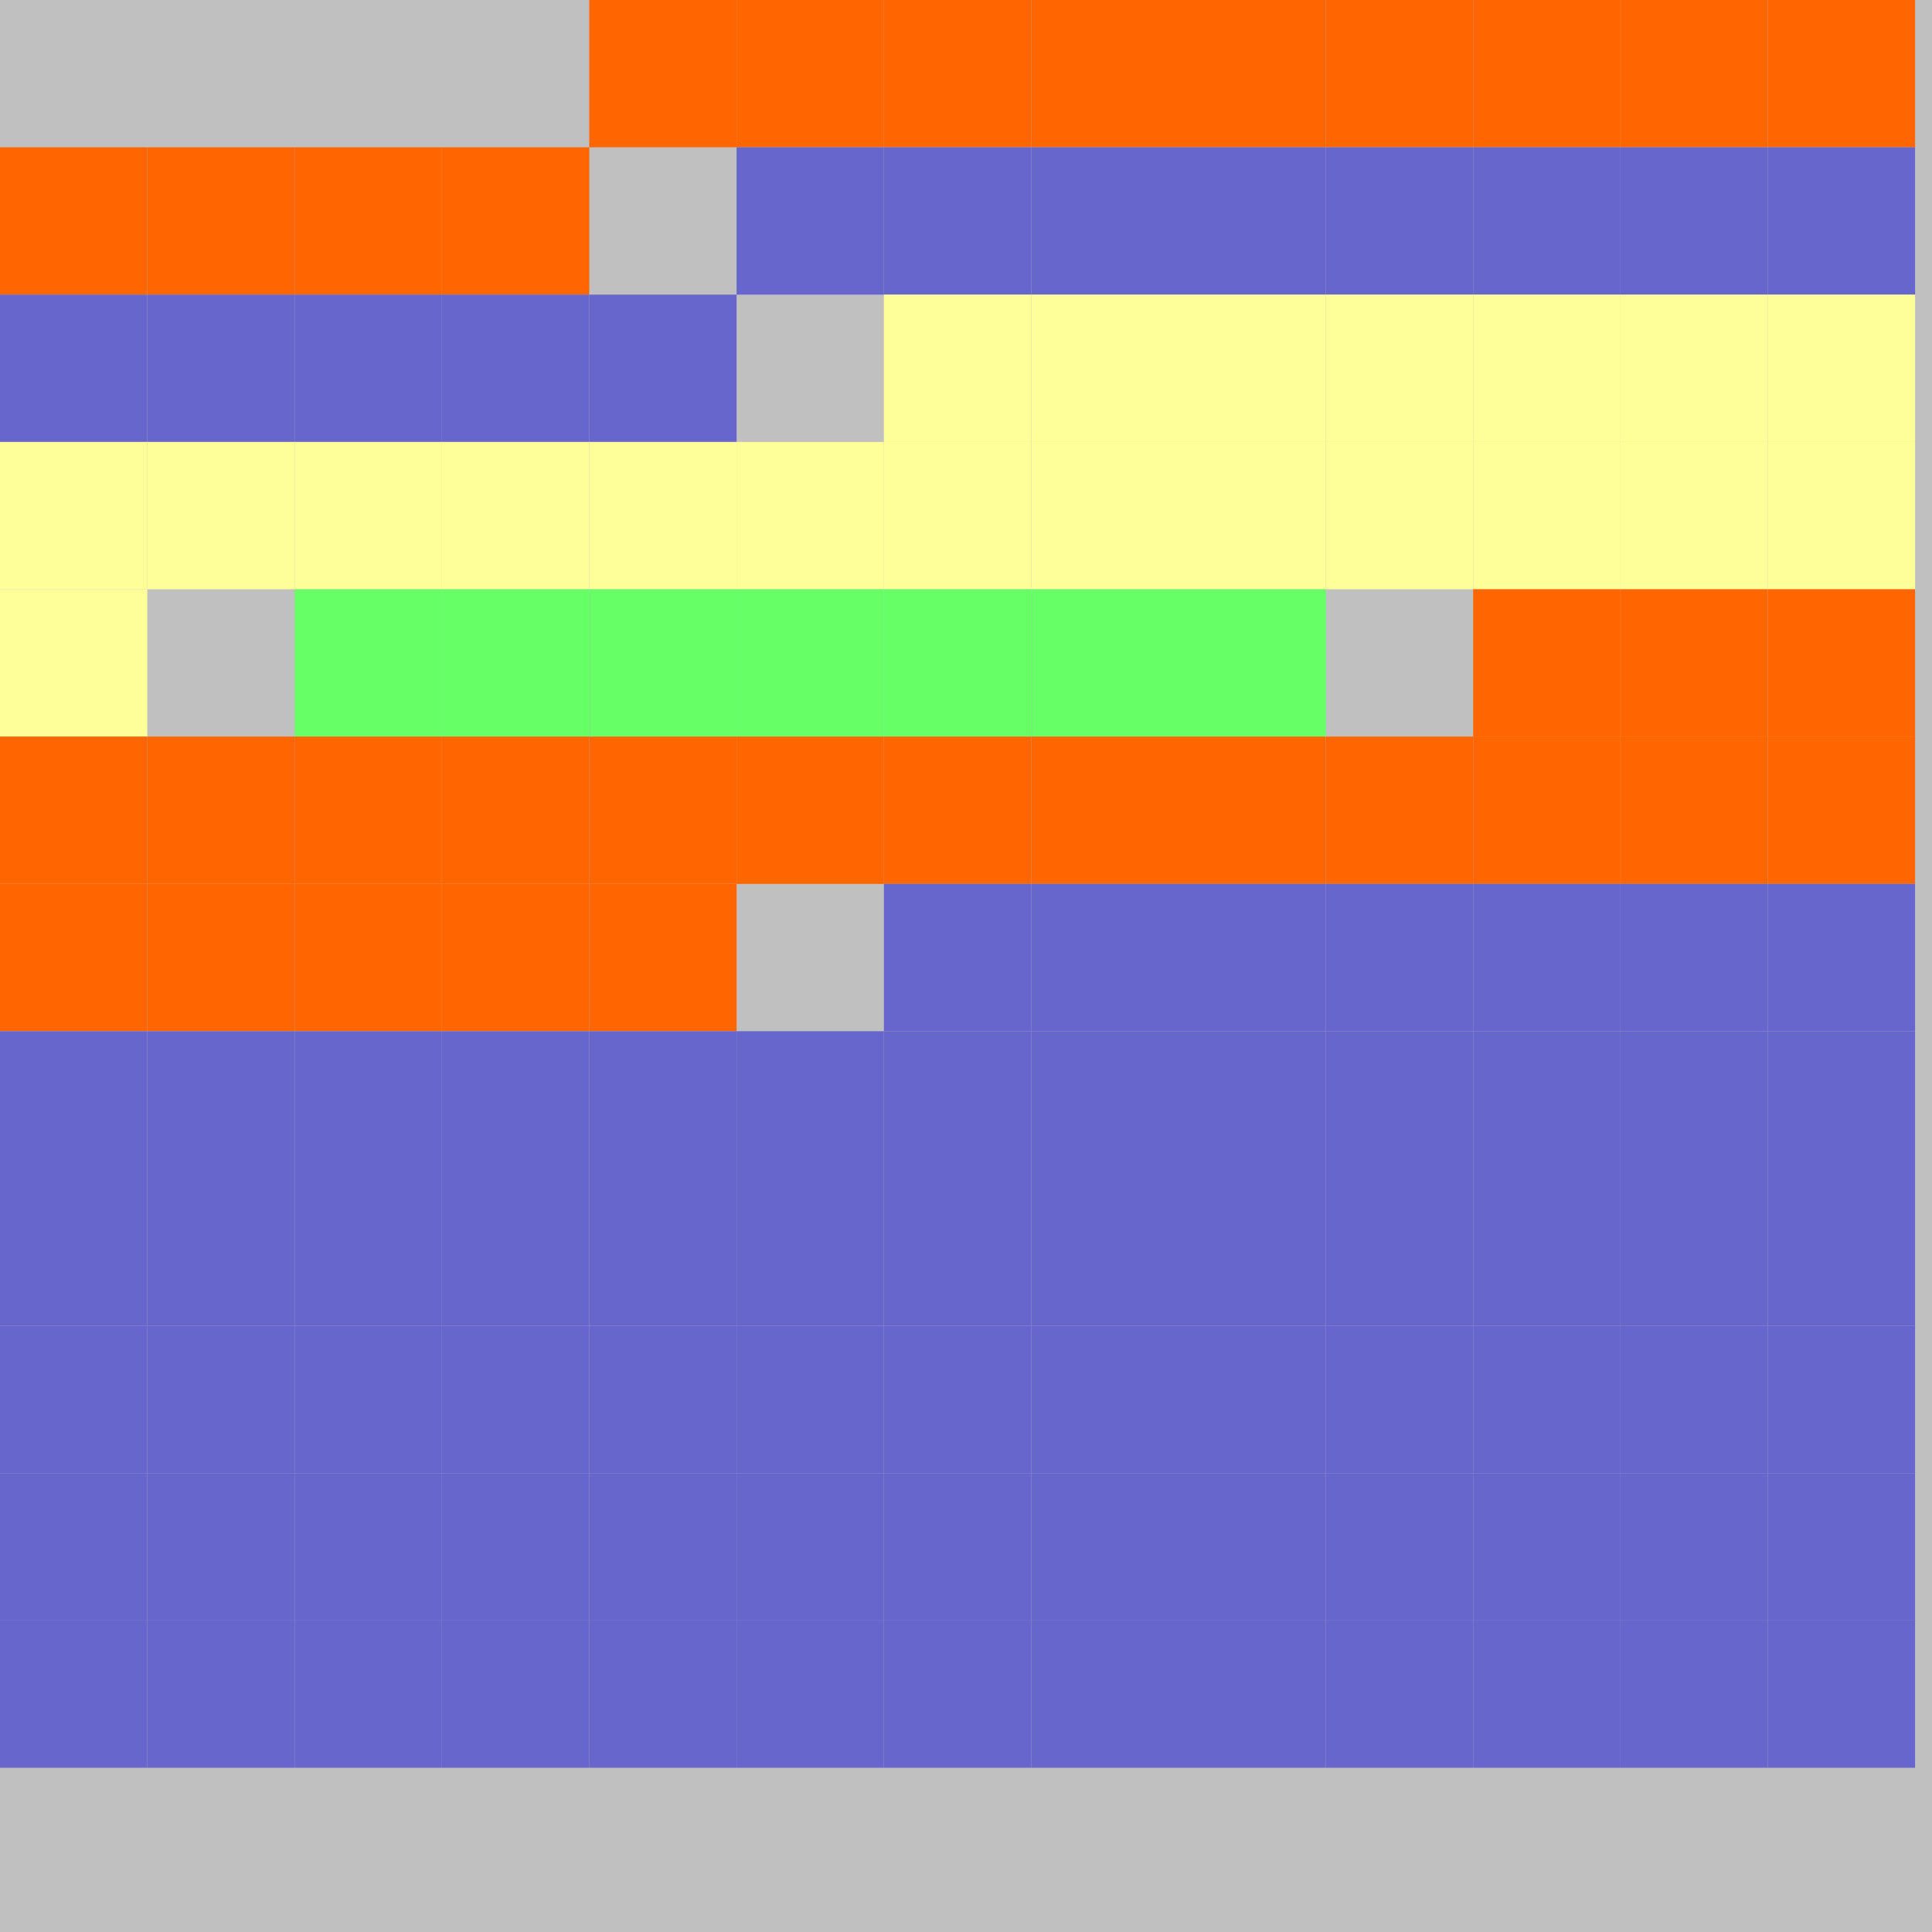 <?xml version="1.0" encoding="UTF-8"?>
<svg xmlns="http://www.w3.org/2000/svg" version="1.1" height="800" width="800"><rect x="0" y="0" width="800" height="800" fill="rgb(192,192,192)" /><rect x="0" y="0" width="61" height="61" fill="none" /><rect x="61" y="0" width="61" height="61" fill="none" /><rect x="122" y="0" width="61" height="61" fill="none" /><rect x="183" y="0" width="61" height="61" fill="none" /><rect x="244" y="0" width="61" height="61" fill="#FF6600" /><rect x="305" y="0" width="61" height="61" fill="#FF6600" /><rect x="366" y="0" width="61" height="61" fill="#FF6600" /><rect x="427" y="0" width="61" height="61" fill="#FF6600" /><rect x="488" y="0" width="61" height="61" fill="#FF6600" /><rect x="549" y="0" width="61" height="61" fill="#FF6600" /><rect x="610" y="0" width="61" height="61" fill="#FF6600" /><rect x="671" y="0" width="61" height="61" fill="#FF6600" /><rect x="732" y="0" width="61" height="61" fill="#FF6600" /><rect x="0" y="61" width="61" height="61" fill="#FF6600" /><rect x="61" y="61" width="61" height="61" fill="#FF6600" /><rect x="122" y="61" width="61" height="61" fill="#FF6600" /><rect x="183" y="61" width="61" height="61" fill="#FF6600" /><rect x="244" y="61" width="61" height="61" fill="none" /><rect x="305" y="61" width="61" height="61" fill="#6666CC" /><rect x="366" y="61" width="61" height="61" fill="#6666CC" /><rect x="427" y="61" width="61" height="61" fill="#6666CC" /><rect x="488" y="61" width="61" height="61" fill="#6666CC" /><rect x="549" y="61" width="61" height="61" fill="#6666CC" /><rect x="610" y="61" width="61" height="61" fill="#6666CC" /><rect x="671" y="61" width="61" height="61" fill="#6666CC" /><rect x="732" y="61" width="61" height="61" fill="#6666CC" /><rect x="0" y="122" width="61" height="61" fill="#6666CC" /><rect x="61" y="122" width="61" height="61" fill="#6666CC" /><rect x="122" y="122" width="61" height="61" fill="#6666CC" /><rect x="183" y="122" width="61" height="61" fill="#6666CC" /><rect x="244" y="122" width="61" height="61" fill="#6666CC" /><rect x="305" y="122" width="61" height="61" fill="none" /><rect x="366" y="122" width="61" height="61" fill="#FFFF99" /><rect x="427" y="122" width="61" height="61" fill="#FFFF99" /><rect x="488" y="122" width="61" height="61" fill="#FFFF99" /><rect x="549" y="122" width="61" height="61" fill="#FFFF99" /><rect x="610" y="122" width="61" height="61" fill="#FFFF99" /><rect x="671" y="122" width="61" height="61" fill="#FFFF99" /><rect x="732" y="122" width="61" height="61" fill="#FFFF99" /><rect x="0" y="183" width="61" height="61" fill="#FFFF99" /><rect x="61" y="183" width="61" height="61" fill="#FFFF99" /><rect x="122" y="183" width="61" height="61" fill="#FFFF99" /><rect x="183" y="183" width="61" height="61" fill="#FFFF99" /><rect x="244" y="183" width="61" height="61" fill="#FFFF99" /><rect x="305" y="183" width="61" height="61" fill="#FFFF99" /><rect x="366" y="183" width="61" height="61" fill="#FFFF99" /><rect x="427" y="183" width="61" height="61" fill="#FFFF99" /><rect x="488" y="183" width="61" height="61" fill="#FFFF99" /><rect x="549" y="183" width="61" height="61" fill="#FFFF99" /><rect x="610" y="183" width="61" height="61" fill="#FFFF99" /><rect x="671" y="183" width="61" height="61" fill="#FFFF99" /><rect x="732" y="183" width="61" height="61" fill="#FFFF99" /><rect x="0" y="244" width="61" height="61" fill="#FFFF99" /><rect x="61" y="244" width="61" height="61" fill="none" /><rect x="122" y="244" width="61" height="61" fill="#66FF66" /><rect x="183" y="244" width="61" height="61" fill="#66FF66" /><rect x="244" y="244" width="61" height="61" fill="#66FF66" /><rect x="305" y="244" width="61" height="61" fill="#66FF66" /><rect x="366" y="244" width="61" height="61" fill="#66FF66" /><rect x="427" y="244" width="61" height="61" fill="#66FF66" /><rect x="488" y="244" width="61" height="61" fill="#66FF66" /><rect x="549" y="244" width="61" height="61" fill="none" /><rect x="610" y="244" width="61" height="61" fill="#FF6600" /><rect x="671" y="244" width="61" height="61" fill="#FF6600" /><rect x="732" y="244" width="61" height="61" fill="#FF6600" /><rect x="0" y="305" width="61" height="61" fill="#FF6600" /><rect x="61" y="305" width="61" height="61" fill="#FF6600" /><rect x="122" y="305" width="61" height="61" fill="#FF6600" /><rect x="183" y="305" width="61" height="61" fill="#FF6600" /><rect x="244" y="305" width="61" height="61" fill="#FF6600" /><rect x="305" y="305" width="61" height="61" fill="#FF6600" /><rect x="366" y="305" width="61" height="61" fill="#FF6600" /><rect x="427" y="305" width="61" height="61" fill="#FF6600" /><rect x="488" y="305" width="61" height="61" fill="#FF6600" /><rect x="549" y="305" width="61" height="61" fill="#FF6600" /><rect x="610" y="305" width="61" height="61" fill="#FF6600" /><rect x="671" y="305" width="61" height="61" fill="#FF6600" /><rect x="732" y="305" width="61" height="61" fill="#FF6600" /><rect x="0" y="366" width="61" height="61" fill="#FF6600" /><rect x="61" y="366" width="61" height="61" fill="#FF6600" /><rect x="122" y="366" width="61" height="61" fill="#FF6600" /><rect x="183" y="366" width="61" height="61" fill="#FF6600" /><rect x="244" y="366" width="61" height="61" fill="#FF6600" /><rect x="305" y="366" width="61" height="61" fill="none" /><rect x="366" y="366" width="61" height="61" fill="#6666CC" /><rect x="427" y="366" width="61" height="61" fill="#6666CC" /><rect x="488" y="366" width="61" height="61" fill="#6666CC" /><rect x="549" y="366" width="61" height="61" fill="#6666CC" /><rect x="610" y="366" width="61" height="61" fill="#6666CC" /><rect x="671" y="366" width="61" height="61" fill="#6666CC" /><rect x="732" y="366" width="61" height="61" fill="#6666CC" /><rect x="0" y="427" width="61" height="61" fill="#6666CC" /><rect x="61" y="427" width="61" height="61" fill="#6666CC" /><rect x="122" y="427" width="61" height="61" fill="#6666CC" /><rect x="183" y="427" width="61" height="61" fill="#6666CC" /><rect x="244" y="427" width="61" height="61" fill="#6666CC" /><rect x="305" y="427" width="61" height="61" fill="#6666CC" /><rect x="366" y="427" width="61" height="61" fill="#6666CC" /><rect x="427" y="427" width="61" height="61" fill="#6666CC" /><rect x="488" y="427" width="61" height="61" fill="#6666CC" /><rect x="549" y="427" width="61" height="61" fill="#6666CC" /><rect x="610" y="427" width="61" height="61" fill="#6666CC" /><rect x="671" y="427" width="61" height="61" fill="#6666CC" /><rect x="732" y="427" width="61" height="61" fill="#6666CC" /><rect x="0" y="488" width="61" height="61" fill="#6666CC" /><rect x="61" y="488" width="61" height="61" fill="#6666CC" /><rect x="122" y="488" width="61" height="61" fill="#6666CC" /><rect x="183" y="488" width="61" height="61" fill="#6666CC" /><rect x="244" y="488" width="61" height="61" fill="#6666CC" /><rect x="305" y="488" width="61" height="61" fill="#6666CC" /><rect x="366" y="488" width="61" height="61" fill="#6666CC" /><rect x="427" y="488" width="61" height="61" fill="#6666CC" /><rect x="488" y="488" width="61" height="61" fill="#6666CC" /><rect x="549" y="488" width="61" height="61" fill="#6666CC" /><rect x="610" y="488" width="61" height="61" fill="#6666CC" /><rect x="671" y="488" width="61" height="61" fill="#6666CC" /><rect x="732" y="488" width="61" height="61" fill="#6666CC" /><rect x="0" y="549" width="61" height="61" fill="#6666CC" /><rect x="61" y="549" width="61" height="61" fill="#6666CC" /><rect x="122" y="549" width="61" height="61" fill="#6666CC" /><rect x="183" y="549" width="61" height="61" fill="#6666CC" /><rect x="244" y="549" width="61" height="61" fill="#6666CC" /><rect x="305" y="549" width="61" height="61" fill="#6666CC" /><rect x="366" y="549" width="61" height="61" fill="#6666CC" /><rect x="427" y="549" width="61" height="61" fill="#6666CC" /><rect x="488" y="549" width="61" height="61" fill="#6666CC" /><rect x="549" y="549" width="61" height="61" fill="#6666CC" /><rect x="610" y="549" width="61" height="61" fill="#6666CC" /><rect x="671" y="549" width="61" height="61" fill="#6666CC" /><rect x="732" y="549" width="61" height="61" fill="#6666CC" /><rect x="0" y="610" width="61" height="61" fill="#6666CC" /><rect x="61" y="610" width="61" height="61" fill="#6666CC" /><rect x="122" y="610" width="61" height="61" fill="#6666CC" /><rect x="183" y="610" width="61" height="61" fill="#6666CC" /><rect x="244" y="610" width="61" height="61" fill="#6666CC" /><rect x="305" y="610" width="61" height="61" fill="#6666CC" /><rect x="366" y="610" width="61" height="61" fill="#6666CC" /><rect x="427" y="610" width="61" height="61" fill="#6666CC" /><rect x="488" y="610" width="61" height="61" fill="#6666CC" /><rect x="549" y="610" width="61" height="61" fill="#6666CC" /><rect x="610" y="610" width="61" height="61" fill="#6666CC" /><rect x="671" y="610" width="61" height="61" fill="#6666CC" /><rect x="732" y="610" width="61" height="61" fill="#6666CC" /><rect x="0" y="671" width="61" height="61" fill="#6666CC" /><rect x="61" y="671" width="61" height="61" fill="#6666CC" /><rect x="122" y="671" width="61" height="61" fill="#6666CC" /><rect x="183" y="671" width="61" height="61" fill="#6666CC" /><rect x="244" y="671" width="61" height="61" fill="#6666CC" /><rect x="305" y="671" width="61" height="61" fill="#6666CC" /><rect x="366" y="671" width="61" height="61" fill="#6666CC" /><rect x="427" y="671" width="61" height="61" fill="#6666CC" /><rect x="488" y="671" width="61" height="61" fill="#6666CC" /><rect x="549" y="671" width="61" height="61" fill="#6666CC" /><rect x="610" y="671" width="61" height="61" fill="#6666CC" /><rect x="671" y="671" width="61" height="61" fill="#6666CC" /><rect x="732" y="671" width="61" height="61" fill="#6666CC" /><rect x="0" y="732" width="61" height="61" fill="none" /><rect x="61" y="732" width="61" height="61" fill="none" /><rect x="122" y="732" width="61" height="61" fill="none" /><rect x="183" y="732" width="61" height="61" fill="none" /><rect x="244" y="732" width="61" height="61" fill="none" /><rect x="305" y="732" width="61" height="61" fill="none" /><rect x="366" y="732" width="61" height="61" fill="none" /><rect x="427" y="732" width="61" height="61" fill="none" /></svg>